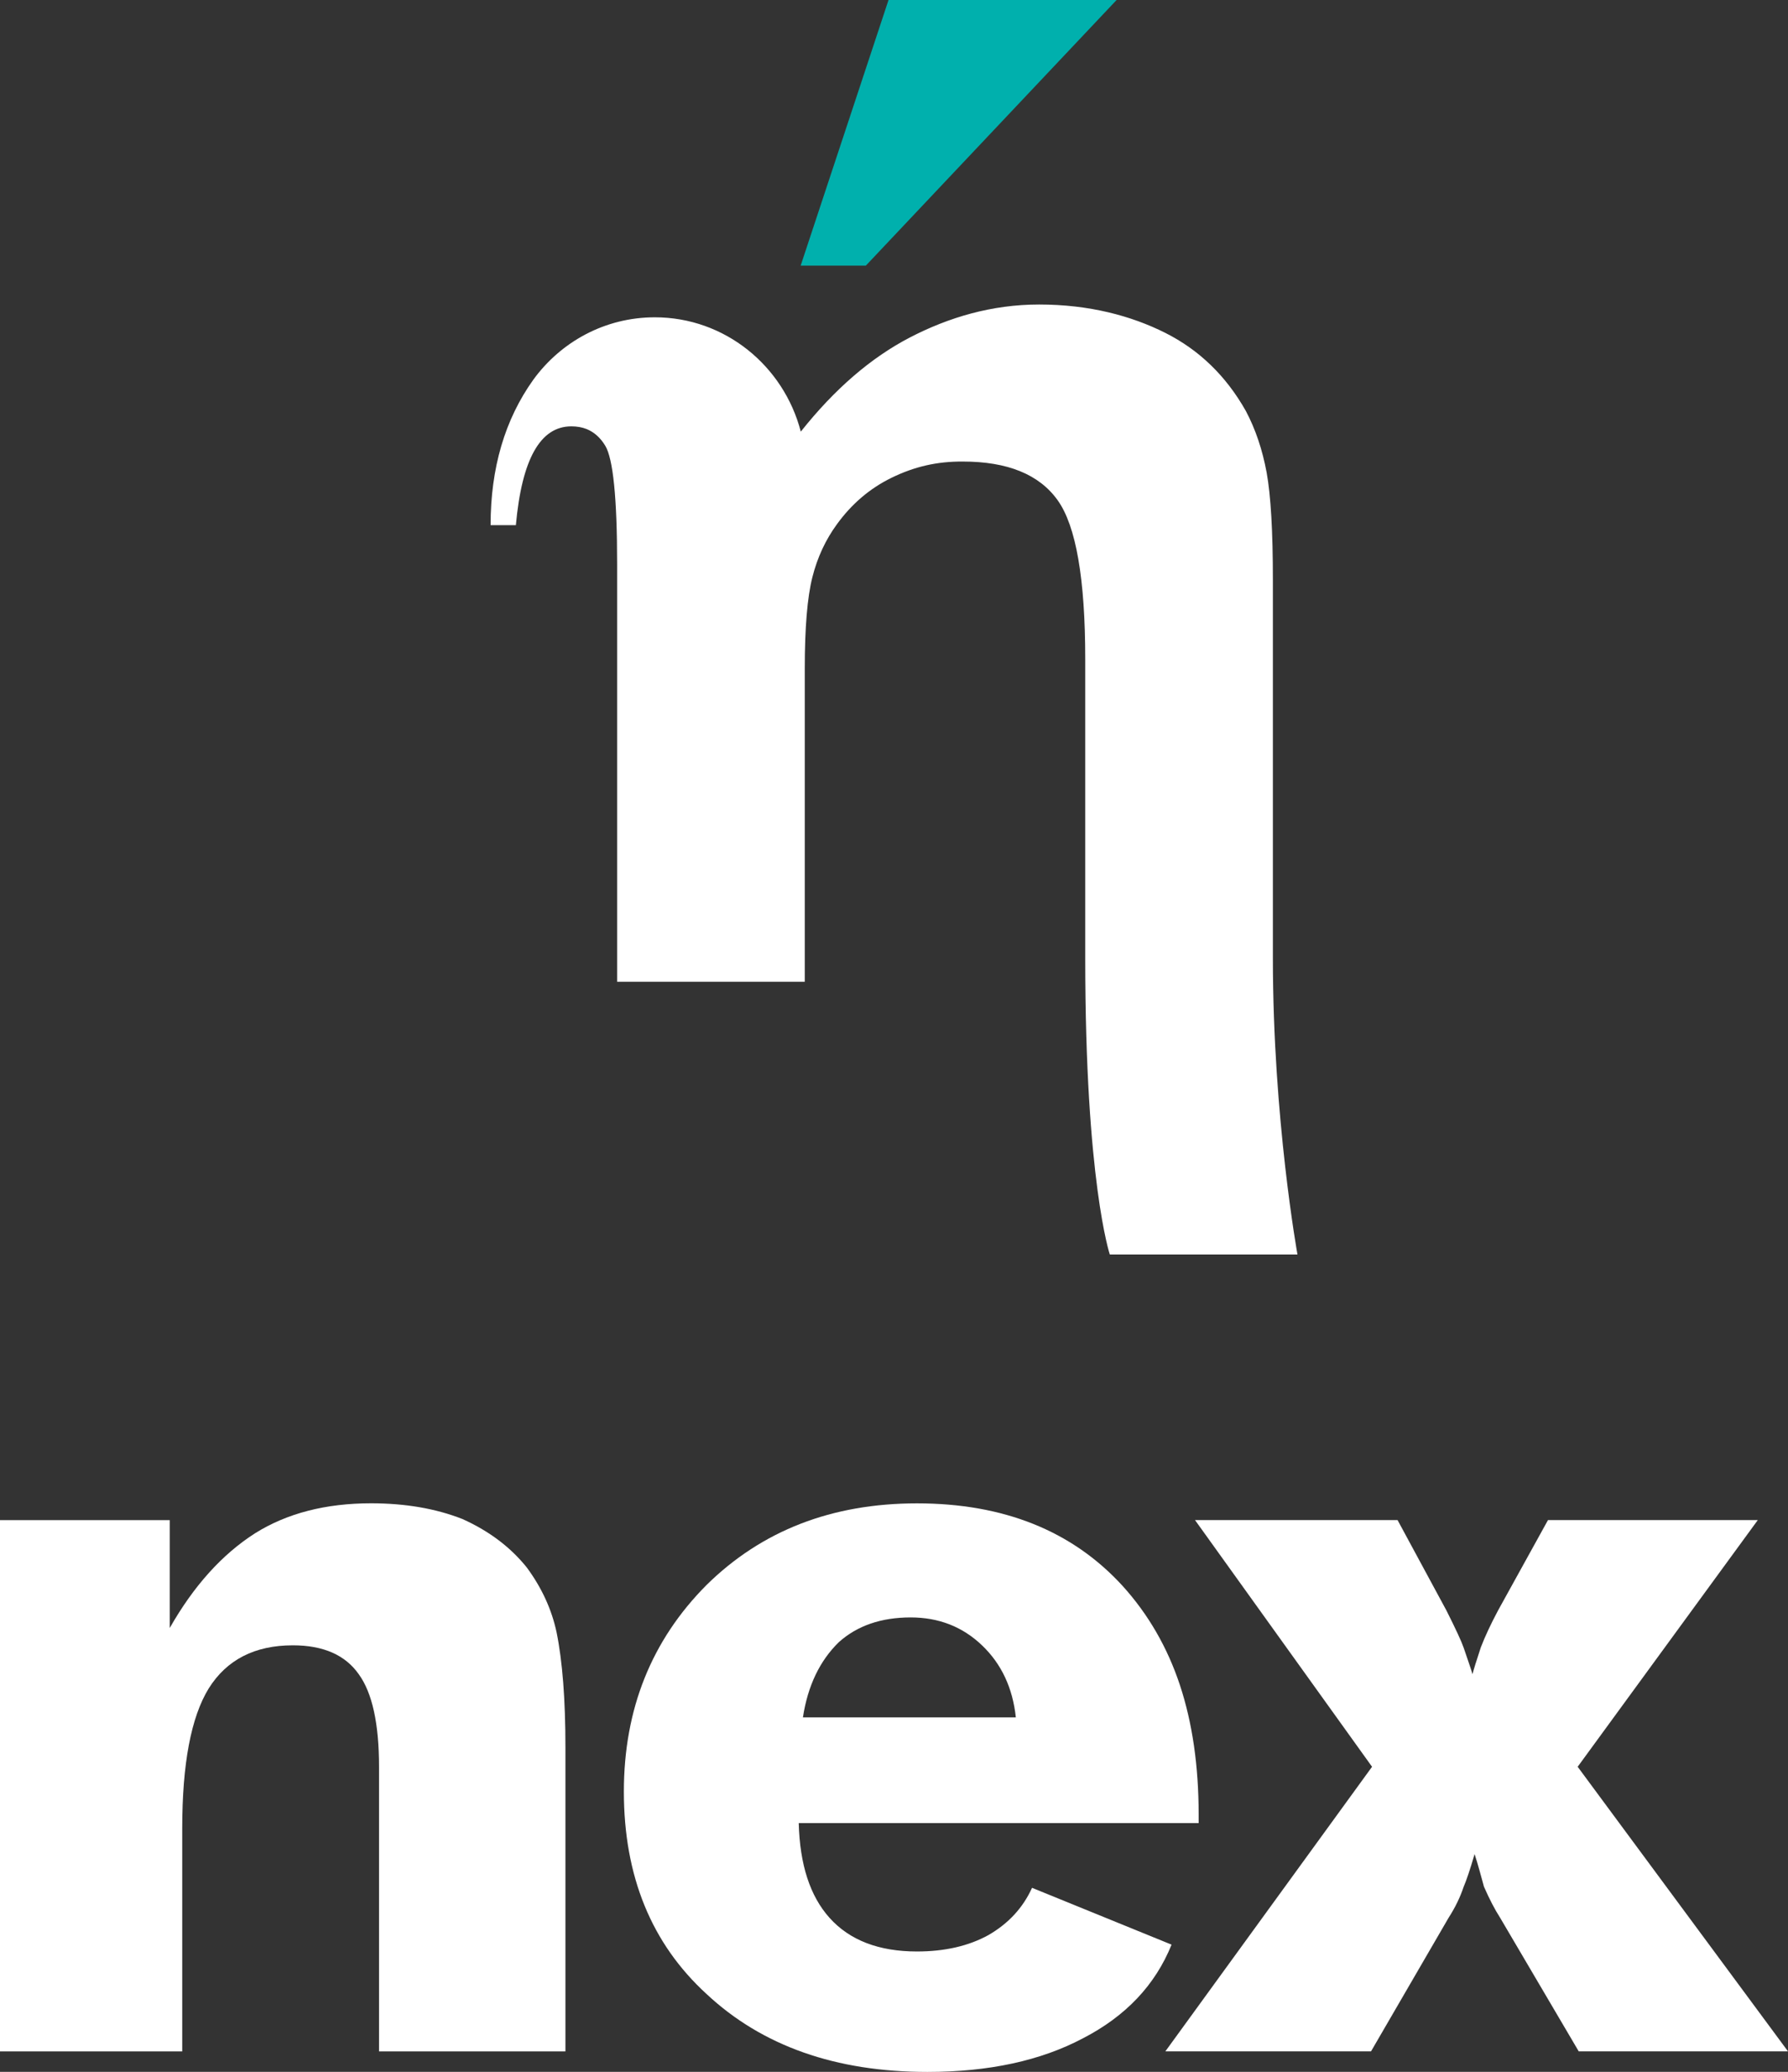 <svg width="63" height="73" viewBox="0 0 63 73" fill="none" xmlns="http://www.w3.org/2000/svg">
<rect x="0" y="0" width="63" height="73" fill="#333333" stroke="none"/>
<g clip-path="url(#clip0_2778_3888)">
<path d="M39.343 0L30.507 9.36H28.211L31.307 0H39.343Z" fill="#00B0AD"/>
<path d="M28.216 15.208C29.406 13.708 30.688 12.604 32.055 11.893C33.425 11.182 34.944 10.729 36.614 10.729C38.376 10.729 39.858 11.126 41.056 11.727C42.255 12.33 43.202 13.247 43.898 14.482C44.238 15.123 44.481 15.846 44.63 16.649C44.776 17.454 44.85 18.716 44.85 20.433V33.762C44.85 39.416 45.716 44.2 45.716 44.2H39.104C39.104 44.2 38.238 41.621 38.238 33.771C38.238 33.428 38.238 23.512 38.238 23.223C38.238 20.395 37.914 18.527 37.264 17.622C36.614 16.715 35.501 16.262 33.923 16.262C33.028 16.257 32.231 16.433 31.407 16.837C30.638 17.214 30.003 17.763 29.493 18.466C29.091 19.014 28.799 19.639 28.623 20.341C28.446 21.043 28.356 22.115 28.356 23.552V24.467V34.591H21.744V19.862C21.744 17.548 21.603 16.161 21.325 15.703C21.154 15.421 20.935 15.226 20.671 15.118C20.509 15.053 20.328 15.022 20.13 15.022C19.036 15.022 18.386 16.182 18.177 18.503H17.286C17.286 16.491 17.788 14.783 18.791 13.379C19.761 12.044 21.316 11.18 23.07 11.18C25.538 11.178 27.613 12.888 28.216 15.208Z" fill="white"/>
<path d="M0 72.277V53.56H5.981V57.36C6.824 55.877 7.826 54.765 8.987 54.023C10.111 53.319 11.474 52.967 13.074 52.967C14.283 52.967 15.359 53.152 16.299 53.523C17.231 53.943 17.986 54.511 18.562 55.229C19.09 55.945 19.438 56.706 19.61 57.508C19.819 58.534 19.923 59.886 19.923 61.567V72.279H13.355V62.252C13.355 60.733 13.117 59.645 12.641 58.99C12.165 58.311 11.391 57.971 10.318 57.971C8.977 57.971 7.988 58.478 7.354 59.49C6.731 60.504 6.421 62.147 6.421 64.421V72.279H0V72.277Z" fill="white"/>
<path d="M42.232 64.235H28.144C28.18 65.693 28.541 66.805 29.227 67.571C29.936 68.362 30.964 68.758 32.309 68.758C33.287 68.758 34.125 68.566 34.822 68.183C35.531 67.775 36.044 67.219 36.364 66.515L41.28 68.517C40.706 69.939 39.666 71.038 38.162 71.815C36.67 72.606 34.842 73.002 32.676 73.002C29.448 73.002 26.854 72.087 24.898 70.259C22.953 68.481 21.982 66.102 21.982 63.125C21.982 60.222 22.955 57.793 24.898 55.842C26.844 53.927 29.313 52.969 32.309 52.969C35.367 52.969 37.783 53.939 39.556 55.879C40.461 56.879 41.134 58.044 41.574 59.372C42.013 60.7 42.234 62.217 42.234 63.923V64.235H42.232ZM35.793 60.51C35.682 59.471 35.286 58.626 34.601 57.971C33.916 57.316 33.078 56.988 32.088 56.988C31.048 56.988 30.205 57.279 29.556 57.86C28.884 58.515 28.461 59.398 28.291 60.51H35.793Z" fill="white"/>
<path d="M50.966 56.746C51.295 57.401 51.497 57.837 51.571 58.053C51.645 58.269 51.711 58.468 51.773 58.645C51.833 58.825 51.871 58.94 51.883 58.989C51.919 58.84 52.018 58.525 52.176 58.044C52.323 57.661 52.525 57.229 52.782 56.746L54.543 53.558H61.936L55.589 62.25L63 72.277H55.626L52.856 67.569C52.673 67.285 52.483 66.921 52.287 66.475C52.251 66.339 52.2 66.16 52.14 65.939C52.078 65.716 52.018 65.512 51.957 65.327C51.799 65.871 51.669 66.254 51.573 66.475C51.45 66.846 51.273 67.21 51.042 67.569L48.308 72.277H41.061L48.344 62.25L42.106 53.558H49.243L50.966 56.746Z" fill="white"/>
</g>
<defs>
<clipPath id="clip0_2778_3888">
<rect width="63" height="73" fill="white"/>
</clipPath>
</defs>
</svg>

